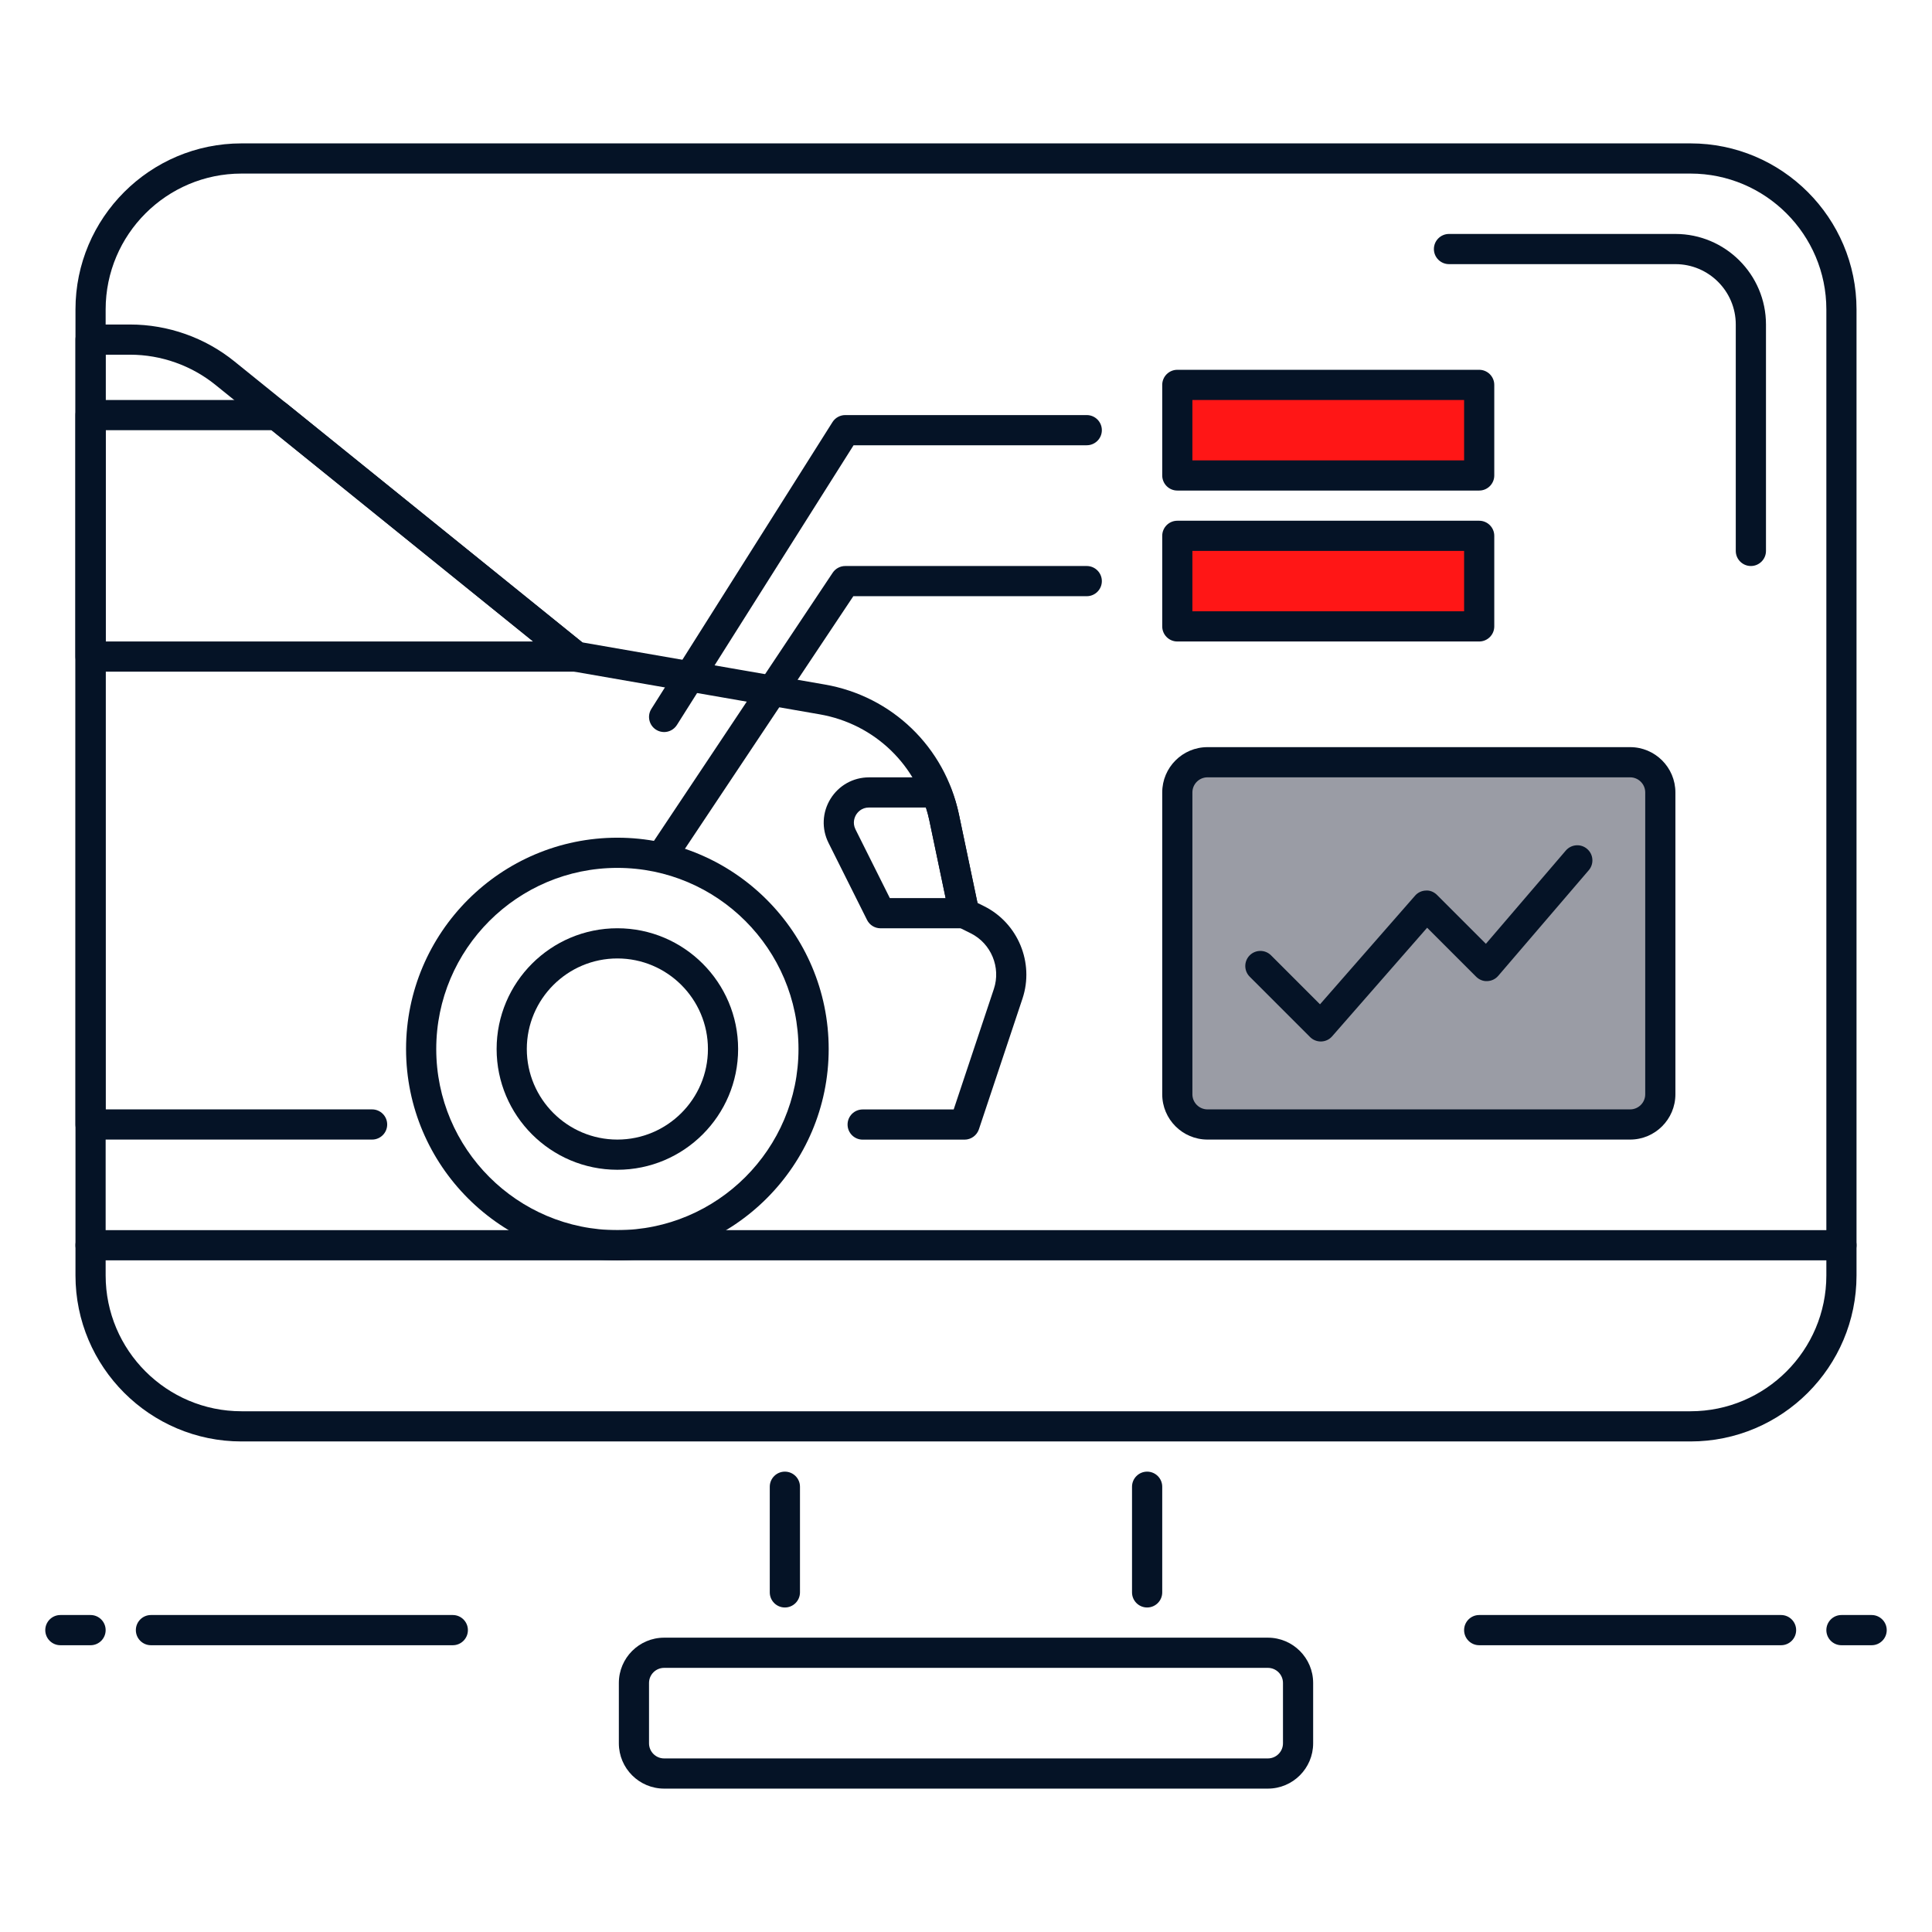 <svg width="120" height="120" viewBox="0 0 120 120" fill="none" xmlns="http://www.w3.org/2000/svg">
<path d="M48.75 91.406C48.233 91.406 47.812 91.826 47.812 92.344V98.906C47.812 99.424 48.233 99.844 48.75 99.844C49.267 99.844 49.688 99.424 49.688 98.906V92.344C49.688 91.826 49.267 91.406 48.75 91.406Z" fill="#051326"/>
<path d="M71.25 91.406C70.733 91.406 70.312 91.826 70.312 92.344V98.906C70.312 99.424 70.733 99.844 71.25 99.844C71.767 99.844 72.188 99.424 72.188 98.906V92.344C72.188 91.826 71.767 91.406 71.25 91.406Z" fill="#051326"/>
<path d="M78.75 101.719H41.25C39.699 101.719 38.438 102.981 38.438 104.531V108.281C38.438 109.832 39.699 111.094 41.25 111.094H78.75C80.301 111.094 81.562 109.832 81.562 108.281V104.531C81.562 102.981 80.301 101.719 78.75 101.719ZM79.688 108.281C79.688 108.799 79.266 109.219 78.75 109.219H41.25C40.734 109.219 40.312 108.799 40.312 108.281V104.531C40.312 104.014 40.734 103.594 41.25 103.594H78.75C79.266 103.594 79.688 104.014 79.688 104.531V108.281Z" fill="#051326"/>
<path d="M91.875 23.906H73.125V29.531H91.875V23.906Z" fill="#FF1616"/>
<path d="M91.875 22.969H73.125C72.608 22.969 72.188 23.389 72.188 23.906V29.531C72.188 30.049 72.608 30.469 73.125 30.469H91.875C92.392 30.469 92.812 30.049 92.812 29.531V23.906C92.812 23.389 92.392 22.969 91.875 22.969ZM90.938 28.594H74.062V24.844H90.938V28.594Z" fill="#051326"/>
<path d="M91.875 33.281H73.125V38.906H91.875V33.281Z" fill="#FF1616"/>
<path d="M91.875 32.344H73.125C72.608 32.344 72.188 32.764 72.188 33.281V38.906C72.188 39.424 72.608 39.844 73.125 39.844H91.875C92.392 39.844 92.812 39.424 92.812 38.906V33.281C92.812 32.764 92.392 32.344 91.875 32.344ZM90.938 37.969H74.062V34.219H90.938V37.969Z" fill="#051326"/>
<path d="M105 8.906H15C9.315 8.906 4.688 13.532 4.688 19.219V79.219C4.688 84.906 9.315 89.531 15 89.531H105C110.685 89.531 115.312 84.906 115.312 79.219V19.219C115.312 13.532 110.685 8.906 105 8.906ZM113.438 79.219C113.438 83.871 109.652 87.656 105 87.656H15C10.348 87.656 6.562 83.871 6.562 79.219V19.219C6.562 14.567 10.348 10.781 15 10.781H105C109.652 10.781 113.438 14.567 113.438 19.219V79.219Z" fill="#051326"/>
<path d="M104.062 14.531H90C89.483 14.531 89.062 14.951 89.062 15.469C89.062 15.986 89.483 16.406 90 16.406H104.062C106.131 16.406 107.812 18.088 107.812 20.156V34.219C107.812 34.736 108.233 35.156 108.75 35.156C109.267 35.156 109.688 34.736 109.688 34.219V20.156C109.688 17.055 107.164 14.531 104.062 14.531Z" fill="#051326"/>
<path d="M114.375 76.406H5.625C5.107 76.406 4.688 76.826 4.688 77.344C4.688 77.861 5.107 78.281 5.625 78.281H114.375C114.893 78.281 115.312 77.861 115.312 77.344C115.312 76.826 114.893 76.406 114.375 76.406Z" fill="#051326"/>
<path d="M38.346 52.031C31.11 52.031 25.221 57.919 25.221 65.156C25.221 72.394 31.11 78.281 38.346 78.281C45.581 78.281 51.471 72.394 51.471 65.156C51.471 57.919 45.583 52.031 38.346 52.031ZM38.346 76.406C32.141 76.406 27.096 71.361 27.096 65.156C27.096 58.952 32.141 53.906 38.346 53.906C44.55 53.906 49.596 58.952 49.596 65.156C49.596 71.361 44.55 76.406 38.346 76.406Z" fill="#051326"/>
<path d="M61.129 56.288L60.712 56.081L59.556 50.559C58.682 46.403 55.414 43.245 51.231 42.517L36.169 39.9L14.561 22.448C12.735 20.97 10.432 20.156 8.081 20.156H5.625C5.107 20.156 4.688 20.576 4.688 21.094V69.844C4.688 70.361 5.107 70.781 5.625 70.781H23.111C23.629 70.781 24.049 70.361 24.049 69.844C24.049 69.326 23.629 68.906 23.111 68.906H6.562V22.031H8.081C10.005 22.031 11.887 22.697 13.382 23.906L35.181 41.513C35.304 41.612 35.454 41.679 35.61 41.708L50.908 44.368C54.332 44.962 57.008 47.546 57.722 50.947L58.972 56.914C59.031 57.195 59.216 57.433 59.473 57.561L60.294 57.969C61.56 58.599 62.177 60.084 61.731 61.425L59.235 68.91H53.582C53.064 68.91 52.644 69.33 52.644 69.847C52.644 70.365 53.064 70.785 53.582 70.785H59.91C60.313 70.785 60.671 70.526 60.801 70.144L63.51 62.019C64.249 59.794 63.225 57.332 61.129 56.288Z" fill="#051326"/>
<path d="M38.346 57.656C34.209 57.656 30.846 61.02 30.846 65.156C30.846 69.293 34.209 72.656 38.346 72.656C42.482 72.656 45.846 69.293 45.846 65.156C45.846 61.02 42.482 57.656 38.346 57.656ZM38.346 70.781C35.244 70.781 32.721 68.257 32.721 65.156C32.721 62.055 35.244 59.531 38.346 59.531C41.447 59.531 43.971 62.055 43.971 65.156C43.971 68.257 41.447 70.781 38.346 70.781Z" fill="#051326"/>
<path d="M59.556 50.561C59.441 50.021 59.273 49.47 59.036 48.874C58.894 48.517 58.549 48.283 58.164 48.283H53.976C52.995 48.283 52.101 48.782 51.585 49.616C51.069 50.451 51.021 51.474 51.461 52.354L53.854 57.141C54.013 57.458 54.337 57.658 54.692 57.658H59.889C60.171 57.658 60.439 57.531 60.617 57.311C60.797 57.092 60.866 56.803 60.808 56.528L59.556 50.561ZM55.269 55.781L53.136 51.514C52.926 51.09 53.096 50.734 53.177 50.601C53.258 50.468 53.503 50.156 53.974 50.156H57.506C57.596 50.43 57.667 50.691 57.72 50.946L58.734 55.781H55.269Z" fill="#051326"/>
<path d="M36.36 40.052L17.788 25.052C17.621 24.917 17.413 24.844 17.199 24.844H5.625C5.107 24.844 4.688 25.264 4.688 25.781V40.781C4.688 41.299 5.107 41.719 5.625 41.719H35.769C36.167 41.719 36.519 41.468 36.654 41.094C36.786 40.719 36.669 40.301 36.36 40.052ZM6.562 39.844V26.719H16.866L33.116 39.844H6.562Z" fill="#051326"/>
<path d="M101.25 47.344H75C73.965 47.344 73.125 48.184 73.125 49.219V67.969C73.125 69.004 73.965 69.844 75 69.844H101.25C102.285 69.844 103.125 69.004 103.125 67.969V49.219C103.125 48.184 102.285 47.344 101.25 47.344Z" fill="#9A9CA5"/>
<path d="M101.25 46.406H75C73.449 46.406 72.188 47.668 72.188 49.219V67.969C72.188 69.519 73.449 70.781 75 70.781H101.25C102.801 70.781 104.062 69.519 104.062 67.969V49.219C104.062 47.668 102.801 46.406 101.25 46.406ZM102.188 67.969C102.188 68.486 101.766 68.906 101.25 68.906H75C74.484 68.906 74.062 68.486 74.062 67.969V49.219C74.062 48.701 74.484 48.281 75 48.281H101.25C101.766 48.281 102.188 48.701 102.188 49.219V67.969Z" fill="#051326"/>
<path d="M98.578 52.727C98.19 52.391 97.597 52.434 97.256 52.828L92.291 58.622L89.257 55.588C89.074 55.404 88.819 55.292 88.564 55.314C88.303 55.322 88.059 55.438 87.891 55.633L81.988 62.379L78.947 59.338C78.581 58.972 77.987 58.972 77.621 59.338C77.256 59.704 77.256 60.298 77.621 60.664L81.371 64.414C81.547 64.59 81.786 64.688 82.035 64.688C82.046 64.688 82.056 64.688 82.067 64.688C82.328 64.68 82.571 64.564 82.74 64.369L88.642 57.623L91.684 60.664C91.869 60.849 92.123 60.956 92.383 60.938C92.644 60.928 92.889 60.81 93.058 60.611L98.683 54.049C99.019 53.655 98.972 53.062 98.578 52.727Z" fill="#051326"/>
<path d="M5.625 100.312H3.75C3.232 100.312 2.812 100.733 2.812 101.25C2.812 101.768 3.232 102.188 3.75 102.188H5.625C6.143 102.188 6.562 101.768 6.562 101.25C6.562 100.733 6.143 100.312 5.625 100.312Z" fill="#051326"/>
<path d="M28.125 100.312H9.375C8.857 100.312 8.438 100.733 8.438 101.25C8.438 101.768 8.857 102.188 9.375 102.188H28.125C28.642 102.188 29.062 101.768 29.062 101.25C29.062 100.733 28.642 100.312 28.125 100.312Z" fill="#051326"/>
<path d="M116.25 100.312H114.375C113.858 100.312 113.438 100.733 113.438 101.25C113.438 101.768 113.858 102.188 114.375 102.188H116.25C116.767 102.188 117.188 101.768 117.188 101.25C117.188 100.733 116.767 100.312 116.25 100.312Z" fill="#051326"/>
<path d="M110.625 100.312H91.875C91.358 100.312 90.938 100.733 90.938 101.25C90.938 101.768 91.358 102.188 91.875 102.188H110.625C111.142 102.188 111.562 101.768 111.562 101.25C111.562 100.733 111.142 100.312 110.625 100.312Z" fill="#051326"/>
<path d="M67.5 25.781H52.5C52.178 25.781 51.879 25.946 51.707 26.218L40.457 44.031C40.181 44.468 40.312 45.047 40.749 45.324C40.903 45.422 41.078 45.469 41.25 45.469C41.559 45.469 41.863 45.313 42.043 45.032L53.017 27.656H67.5C68.017 27.656 68.438 27.236 68.438 26.719C68.438 26.201 68.017 25.781 67.5 25.781Z" fill="#051326"/>
<path d="M67.5 35.156H52.5C52.187 35.156 51.894 35.312 51.72 35.574L40.47 52.449C40.183 52.881 40.299 53.462 40.731 53.749C40.89 53.856 41.072 53.906 41.25 53.906C41.552 53.906 41.848 53.76 42.03 53.488L53.002 37.031H67.5C68.017 37.031 68.438 36.611 68.438 36.094C68.438 35.576 68.017 35.156 67.5 35.156Z" fill="#051326"/>
</svg>
